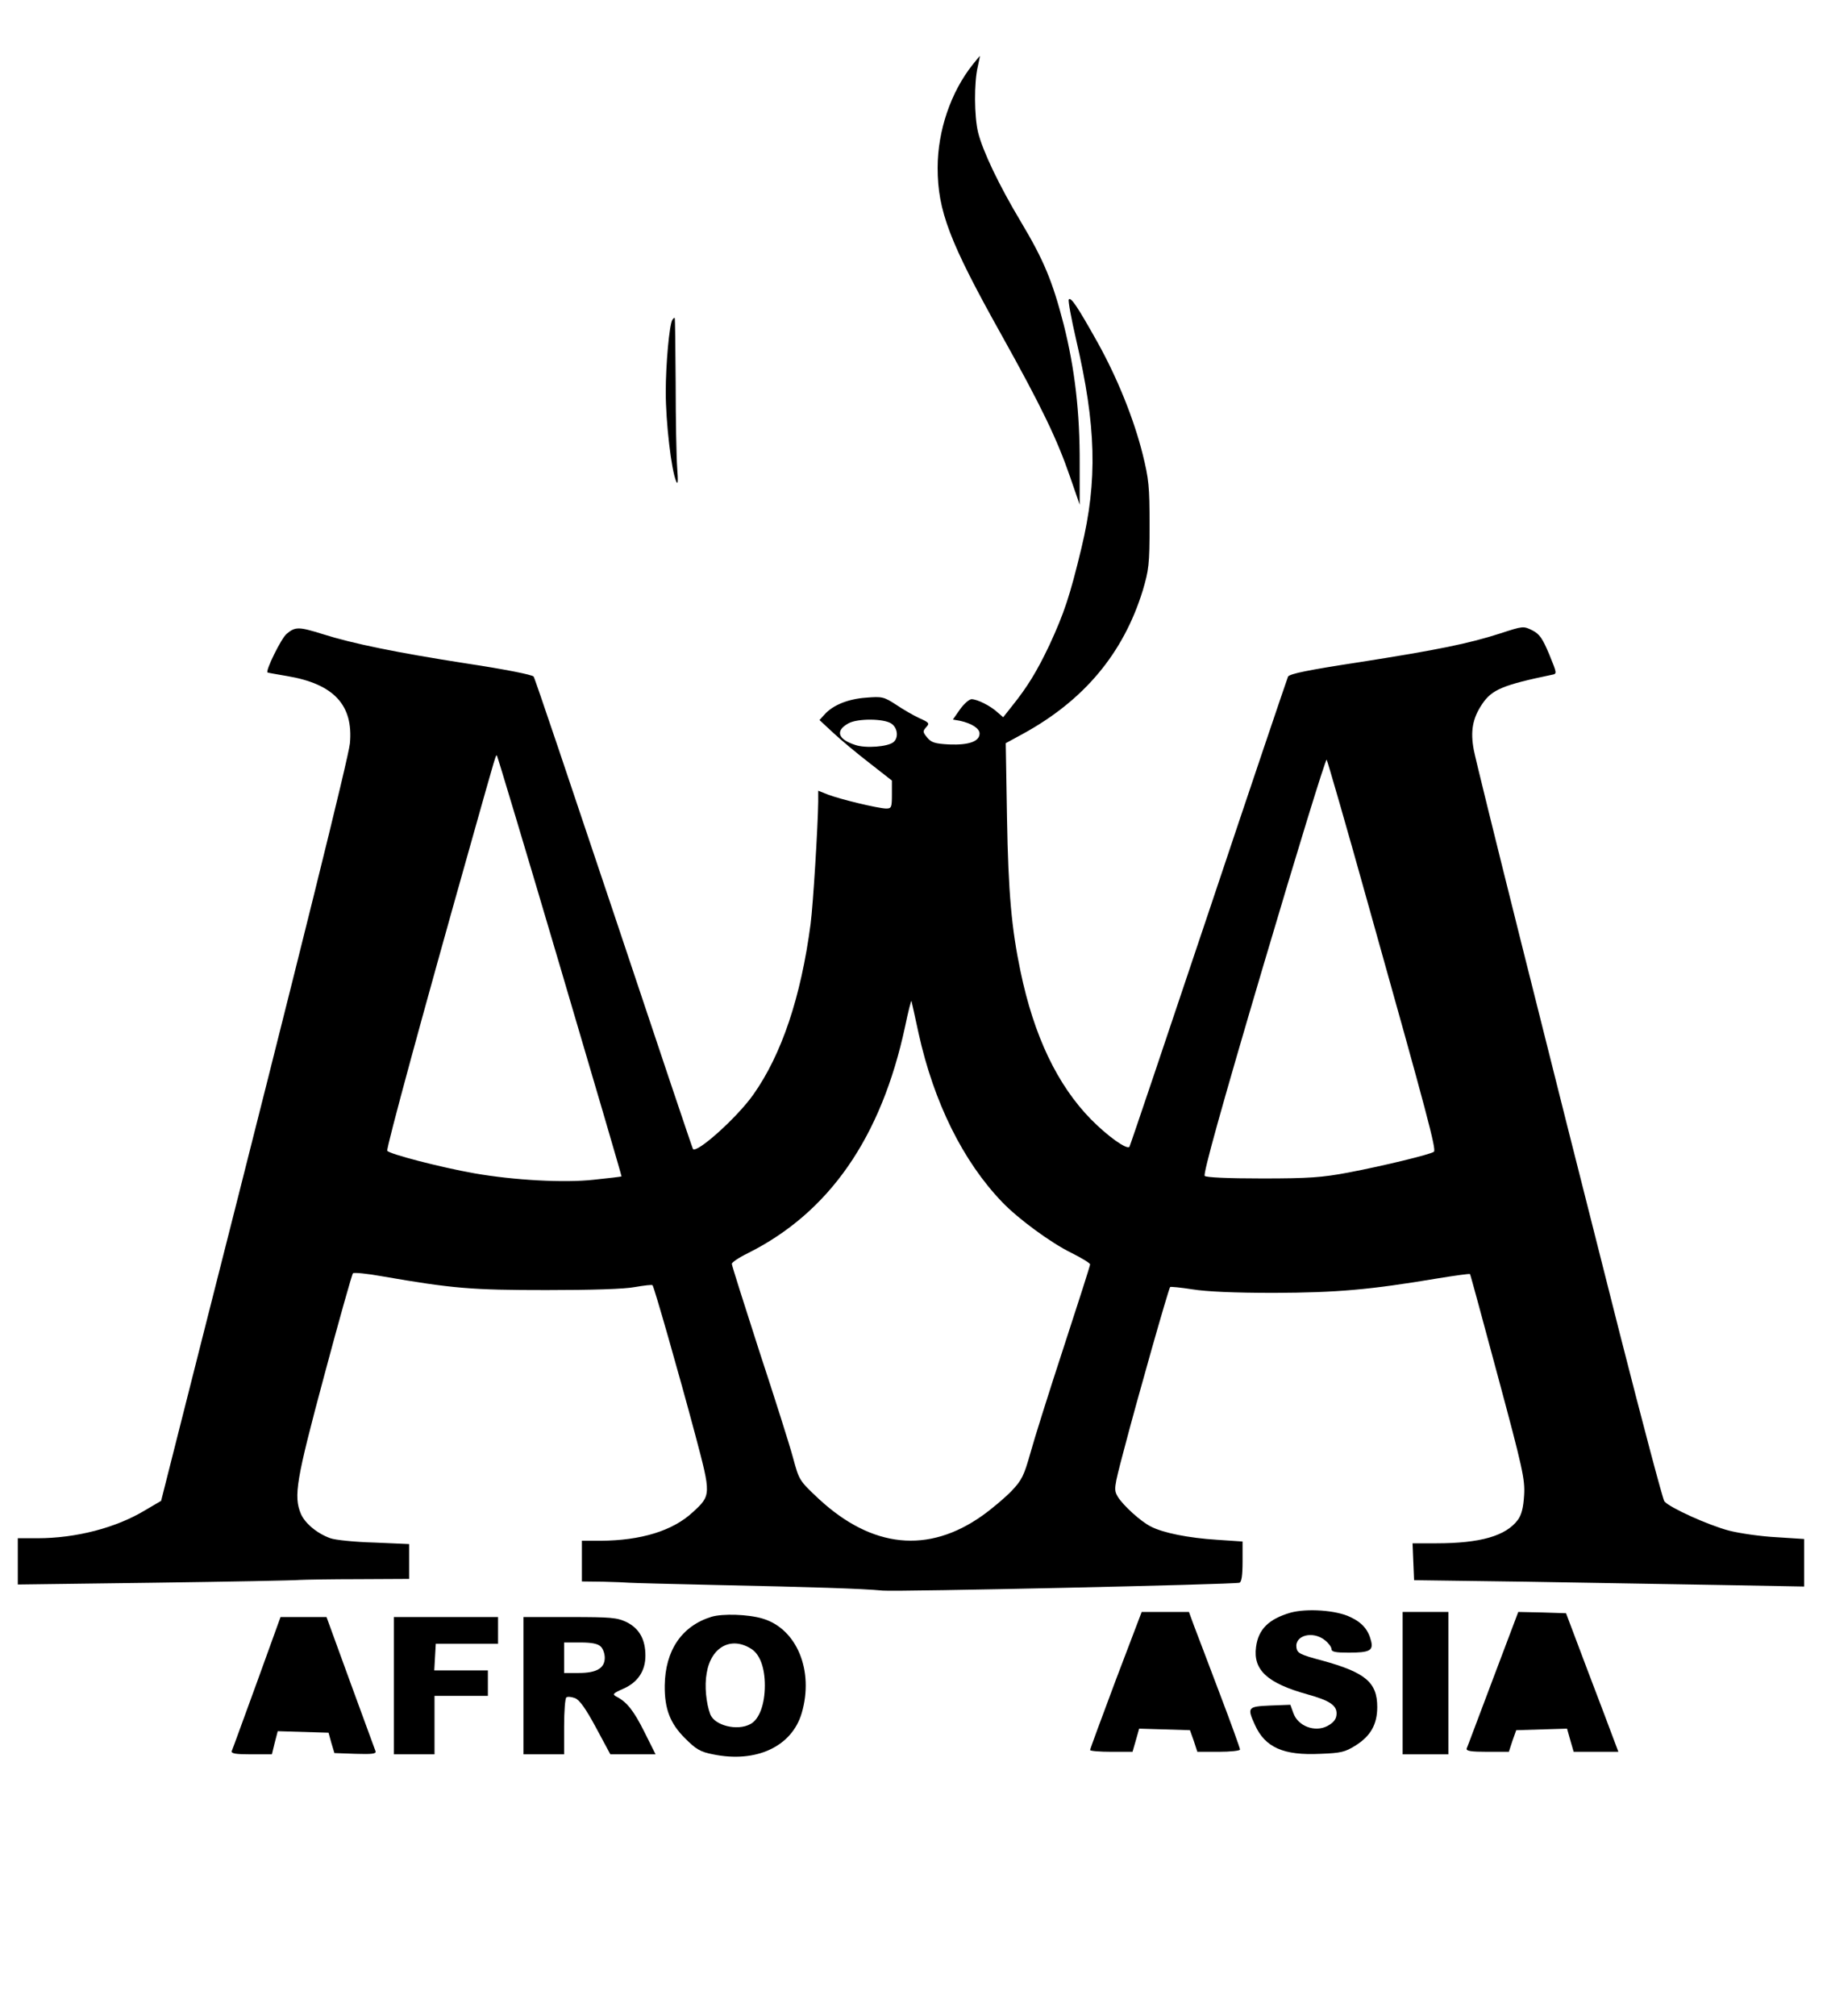<?xml version="1.0" standalone="no"?>
<!DOCTYPE svg PUBLIC "-//W3C//DTD SVG 20010904//EN"
 "http://www.w3.org/TR/2001/REC-SVG-20010904/DTD/svg10.dtd">
<svg version="1.0" xmlns="http://www.w3.org/2000/svg"
 width="719pt" height="793pt" viewBox="0 0 719 793"
 preserveAspectRatio="xMidYMid meet">
<g transform="translate(0,793) scale(0.1,-0.1)"
fill="#000000" stroke="none">
<path d="M3828 7676 c-86 -108 -138 -260 -138 -406 0 -169 47 -292 250 -655
159 -285 220 -412 271 -560 l38 -110 0 160 c1 202 -19 375 -63 549 -44 171
-79 254 -168 403 -87 145 -151 280 -169 353 -15 63 -16 195 -1 258 5 23 9 42
8 42 0 0 -13 -15 -28 -34z"/>
<path d="M4206 6752 c-3 -5 10 -76 29 -158 79 -339 85 -553 21 -819 -46 -191
-68 -256 -126 -382 -49 -103 -86 -164 -148 -241 l-34 -43 -22 19 c-28 26 -80
52 -103 52 -10 -1 -30 -19 -45 -40 l-28 -40 28 -5 c46 -10 77 -30 77 -50 0
-31 -42 -46 -119 -43 -58 3 -71 8 -87 27 -18 22 -18 25 -4 41 14 15 12 18 -26
35 -22 10 -64 34 -92 53 -49 32 -56 33 -119 28 -70 -5 -130 -29 -163 -66 l-20
-22 55 -51 c31 -29 95 -82 143 -119 l87 -68 0 -55 c0 -50 -2 -55 -22 -55 -31
0 -184 37 -230 55 l-38 15 0 -43 c-1 -93 -20 -405 -30 -481 -38 -288 -114
-514 -226 -672 -63 -89 -222 -232 -237 -213 -2 2 -142 419 -311 925 -170 507
-311 927 -316 933 -4 7 -115 29 -261 51 -277 43 -453 79 -569 116 -93 29 -108
30 -142 1 -21 -17 -85 -147 -75 -152 1 -1 36 -7 77 -14 184 -31 261 -114 247
-265 -6 -57 -183 -773 -580 -2335 l-163 -644 -63 -37 c-114 -69 -272 -110
-423 -110 l-78 0 0 -91 0 -91 538 7 c295 4 553 9 572 11 19 1 124 3 233 3
l197 1 0 69 0 68 -137 6 c-76 2 -154 10 -173 17 -53 19 -100 59 -116 96 -29
70 -19 131 92 544 58 217 109 398 113 402 3 4 56 -1 116 -12 277 -48 352 -54
645 -54 179 0 309 4 349 12 36 6 67 10 69 7 6 -6 104 -348 168 -588 63 -237
63 -238 -10 -305 -79 -73 -203 -111 -363 -112 l-73 0 0 -80 0 -80 83 -1 c45
-1 91 -3 102 -4 11 -1 166 -5 345 -9 377 -8 571 -14 654 -22 59 -5 1380 24
1404 31 8 3 12 29 12 83 l0 79 -102 7 c-111 7 -211 27 -259 52 -40 20 -108 82
-130 117 -16 28 -16 33 23 180 54 207 177 639 183 645 2 2 42 -2 87 -9 55 -9
164 -14 323 -14 246 1 375 12 643 57 68 11 125 19 127 17 2 -2 51 -184 110
-403 97 -360 107 -405 103 -467 -3 -49 -10 -76 -24 -96 -47 -64 -148 -93 -322
-93 l-93 0 3 -73 3 -72 440 -6 c242 -4 587 -10 768 -13 l327 -6 0 93 0 94
-109 7 c-60 3 -144 15 -187 26 -80 21 -233 90 -254 115 -6 7 -85 305 -176 662
-290 1142 -561 2226 -574 2293 -14 74 -5 125 33 181 38 57 82 75 274 115 21 4
21 4 -10 80 -27 64 -38 80 -67 95 -35 17 -36 17 -125 -12 -124 -40 -246 -65
-559 -114 -197 -30 -270 -45 -277 -56 -4 -9 -145 -426 -313 -928 -168 -501
-308 -916 -311 -921 -9 -14 -86 41 -152 108 -132 135 -224 327 -277 582 -35
167 -48 309 -53 601 l-5 296 68 37 c241 132 395 317 471 563 24 81 27 102 27
258 0 152 -3 181 -27 278 -35 140 -100 301 -178 441 -78 139 -105 180 -113
168z m-698 -1668 c25 -17 29 -56 8 -73 -22 -18 -109 -25 -150 -11 -69 22 -80
56 -27 85 36 20 140 19 169 -1z m-1304 -955 c134 -453 243 -825 242 -826 -1
-1 -50 -7 -109 -13 -116 -13 -314 -2 -469 25 -136 24 -339 77 -344 89 -4 11
141 544 331 1216 103 365 96 342 101 337 2 -2 114 -374 248 -828z m3184 231
c231 -822 265 -951 255 -960 -12 -10 -196 -55 -338 -82 -101 -19 -154 -23
-337 -23 -137 0 -221 4 -227 10 -7 7 64 264 231 828 133 449 245 814 249 809
3 -4 79 -266 167 -582z m-1773 -494 c60 -272 175 -504 329 -664 62 -65 191
-160 273 -200 40 -20 73 -40 73 -45 0 -5 -47 -152 -104 -326 -57 -174 -116
-361 -131 -416 -25 -88 -33 -106 -74 -149 -25 -26 -77 -70 -115 -97 -213 -151
-434 -128 -643 65 -78 73 -78 74 -102 162 -13 49 -73 238 -133 420 -59 183
-108 337 -108 343 0 6 28 25 63 42 320 160 525 454 619 892 12 59 24 104 25
100 1 -4 14 -62 28 -127z"/>
<path d="M2646 6672 c-12 -19 -26 -175 -26 -284 0 -119 22 -308 41 -351 7 -16
8 0 4 53 -3 41 -6 191 -6 333 -1 141 -2 257 -4 257 -2 0 -6 -3 -9 -8z"/>
<path d="M5078 1587 c-85 -25 -126 -65 -135 -135 -12 -90 44 -142 202 -186 87
-24 115 -43 115 -75 0 -22 -11 -36 -37 -50 -49 -25 -115 0 -133 51 l-12 33
-79 -3 c-89 -4 -92 -7 -60 -77 40 -88 112 -120 257 -113 81 3 98 7 139 33 59
37 85 83 85 151 0 97 -46 136 -217 183 -87 23 -98 29 -101 51 -7 48 64 67 112
29 14 -11 26 -27 26 -35 0 -11 16 -14 68 -14 81 0 97 8 88 45 -11 45 -35 73
-82 95 -55 27 -171 35 -236 17z"/>
<path d="M4391 1322 c-55 -147 -101 -271 -101 -275 0 -4 38 -7 84 -7 l83 0 13
45 13 46 100 -3 100 -3 15 -42 14 -43 84 0 c46 0 84 4 84 9 0 5 -36 105 -81
223 -44 117 -90 237 -101 266 l-19 52 -93 0 -93 0 -102 -268z"/>
<path d="M5520 1310 l0 -280 90 0 90 0 0 280 0 280 -90 0 -90 0 0 -280z"/>
<path d="M5876 1328 c-55 -145 -101 -269 -104 -275 -3 -10 17 -13 81 -13 l85
0 14 43 15 42 100 3 100 3 13 -46 13 -45 88 0 88 0 -20 53 c-10 28 -57 151
-103 272 l-83 220 -94 3 -94 2 -99 -262z"/>
<path d="M2800 1571 c-117 -36 -182 -132 -184 -270 -1 -92 21 -149 79 -207 44
-44 60 -54 111 -64 169 -35 310 30 349 162 49 167 -19 332 -154 372 -57 17
-157 20 -201 7z m158 -127 c33 -22 52 -74 52 -143 0 -74 -22 -134 -57 -152
-51 -28 -141 -6 -158 39 -16 43 -23 111 -14 161 17 104 97 147 177 95z"/>
<path d="M1011 1313 c-52 -142 -96 -264 -99 -270 -3 -10 16 -13 77 -13 l81 0
11 45 12 46 100 -3 100 -3 11 -40 12 -40 83 -3 c65 -2 82 0 79 10 -3 7 -47
129 -99 270 l-94 258 -90 0 -91 0 -93 -257z"/>
<path d="M1550 1300 l0 -270 80 0 80 0 0 115 0 115 105 0 105 0 0 50 0 50
-106 0 -105 0 3 53 3 52 123 0 122 0 0 53 0 52 -205 0 -205 0 0 -270z"/>
<path d="M2060 1300 l0 -270 80 0 80 0 0 109 c0 61 4 112 9 115 5 4 21 2 34
-3 18 -7 42 -41 82 -115 l57 -106 89 0 89 0 -44 88 c-42 84 -69 118 -110 139
-17 9 -14 13 27 31 57 25 87 70 87 130 0 64 -24 107 -74 132 -38 18 -61 20
-224 20 l-182 0 0 -270z m304 154 c9 -8 16 -28 16 -44 0 -41 -32 -60 -102 -60
l-58 0 0 60 0 60 64 0 c45 0 69 -5 80 -16z"/>
</g>
</svg>
